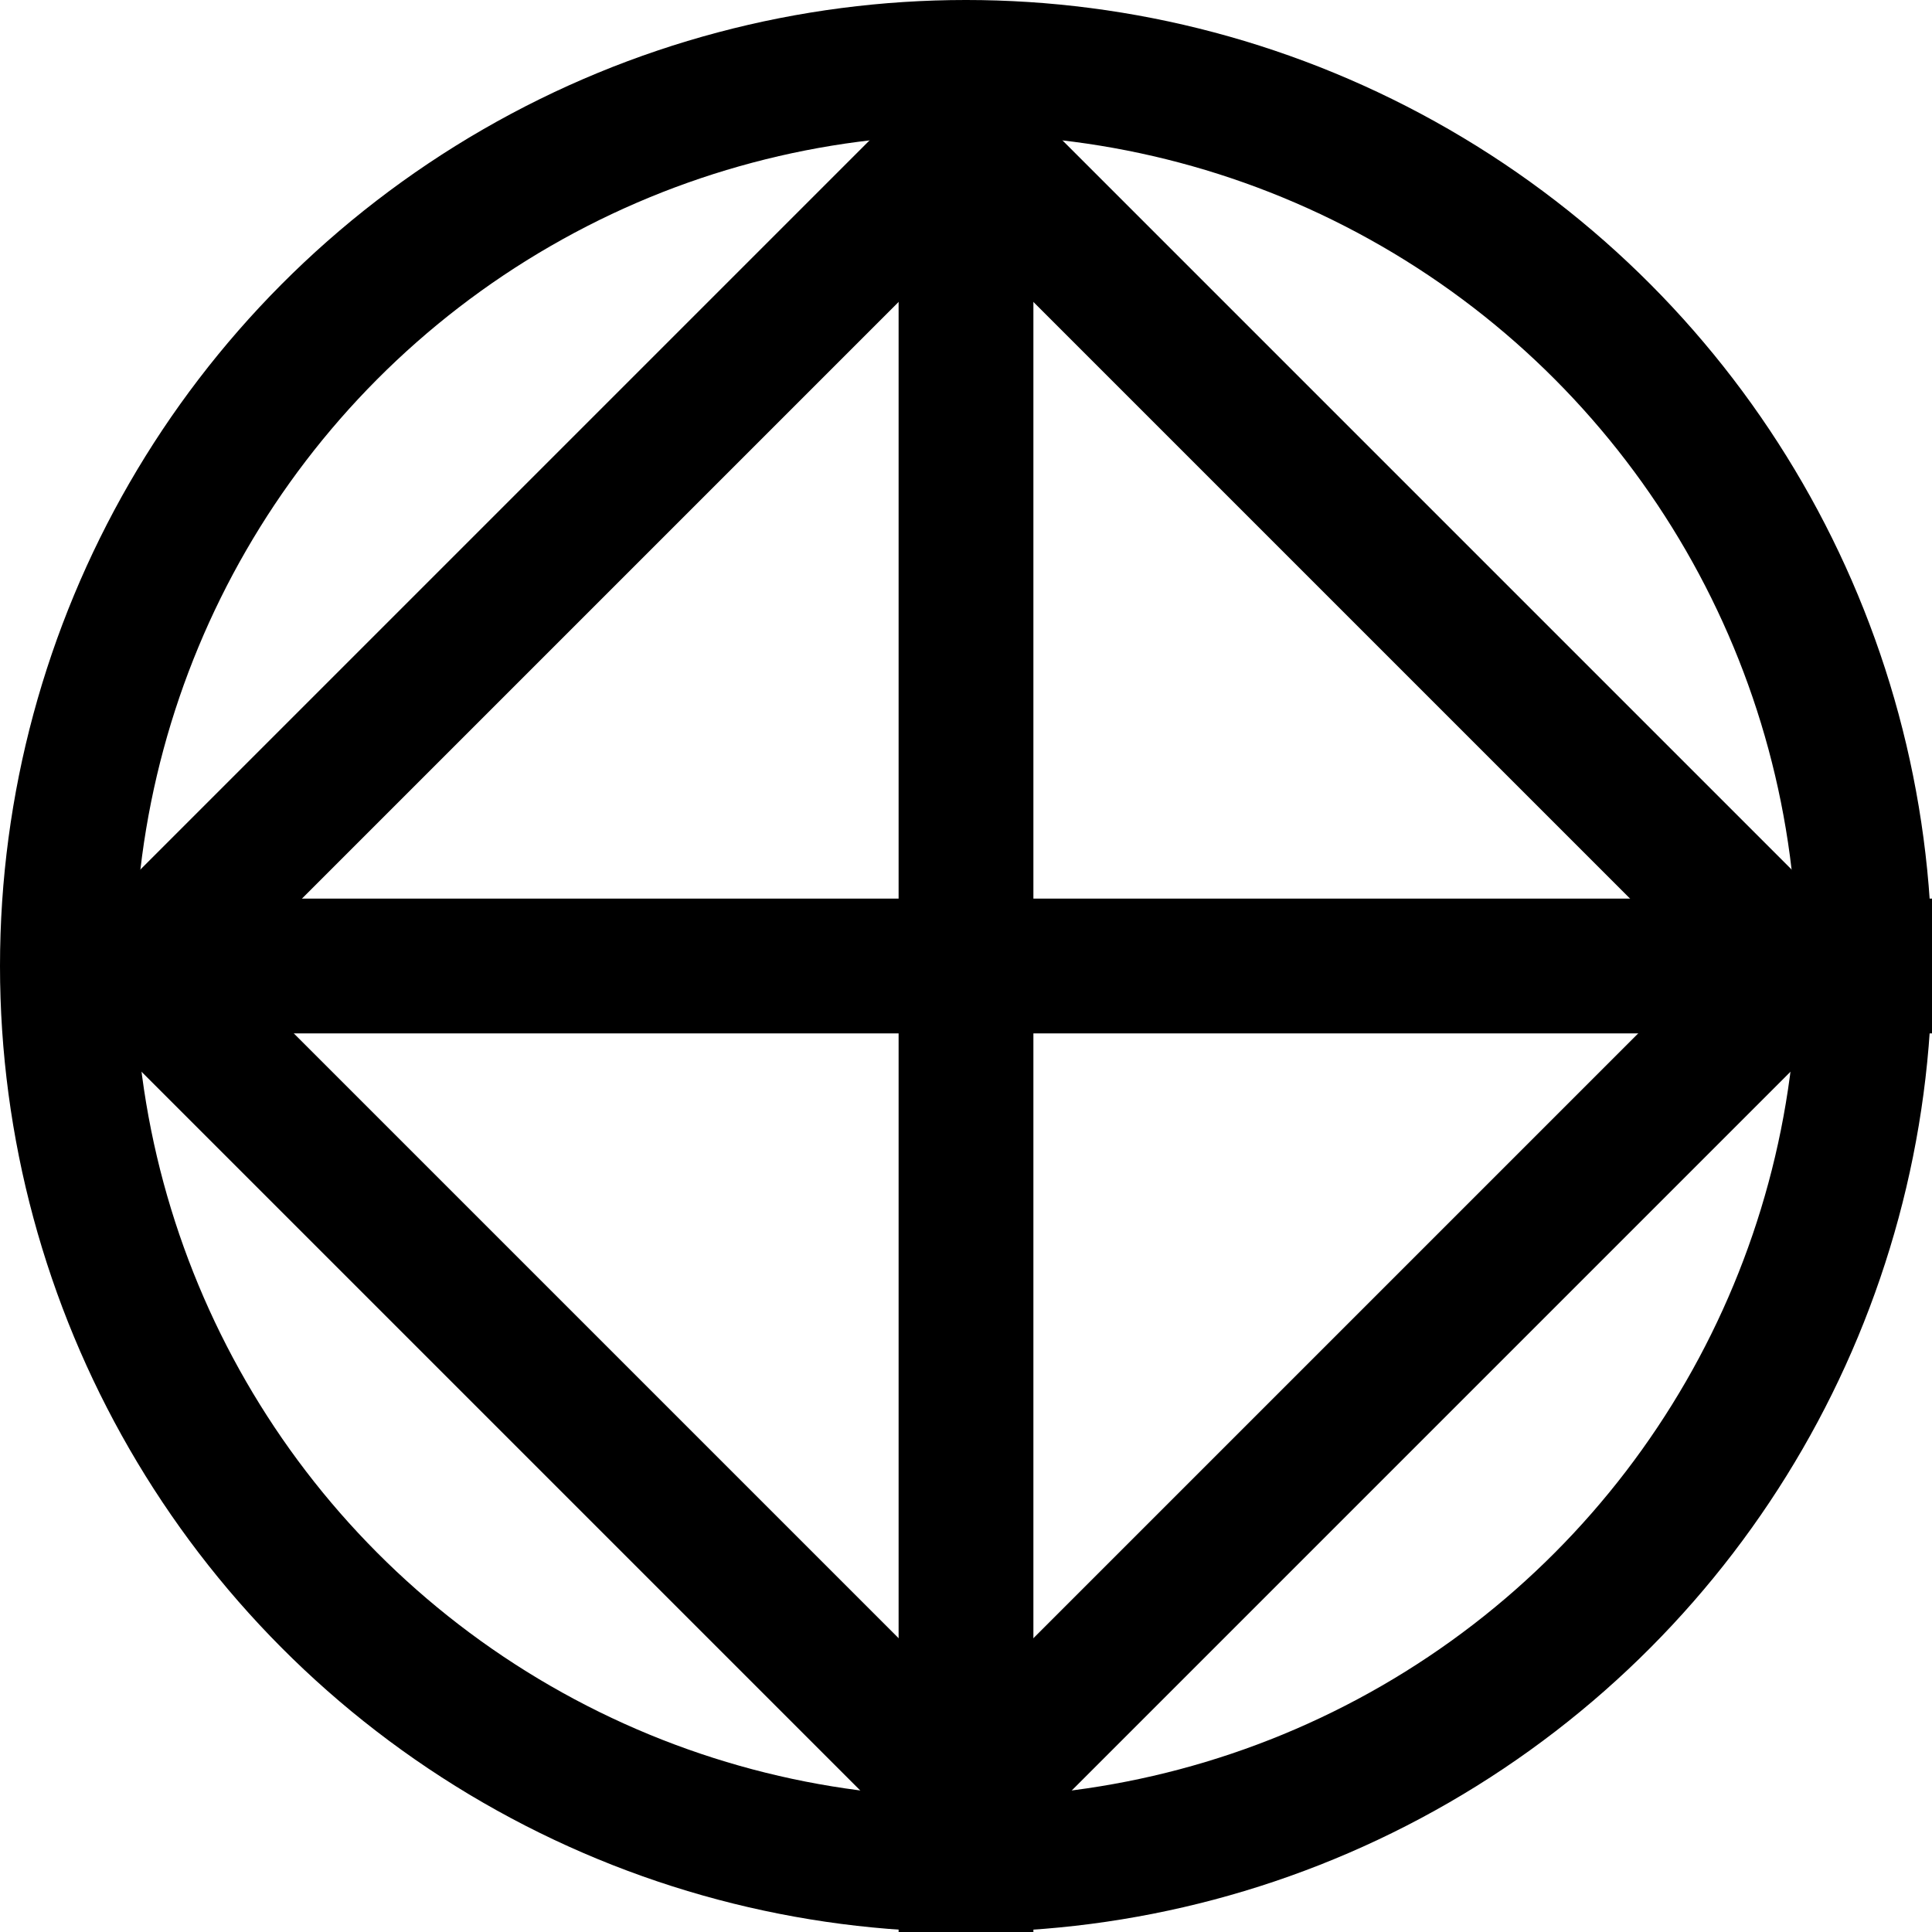 <svg width="43" height="43" viewBox="0 0 43 43" fill="none" xmlns="http://www.w3.org/2000/svg">
<circle cx="21.5" cy="21.5" r="20" stroke="black" stroke-width="3"/>
<rect x="21.5" y="3.099" width="26.151" height="26.151" transform="rotate(45 21.5 3.099)" stroke="black" stroke-width="3"/>
<line x1="2" y1="21.5" x2="43" y2="21.5" stroke="black" stroke-width="3"/>
<line x1="21.5" y1="1" x2="21.5" y2="43" stroke="black" stroke-width="3"/>
</svg>
